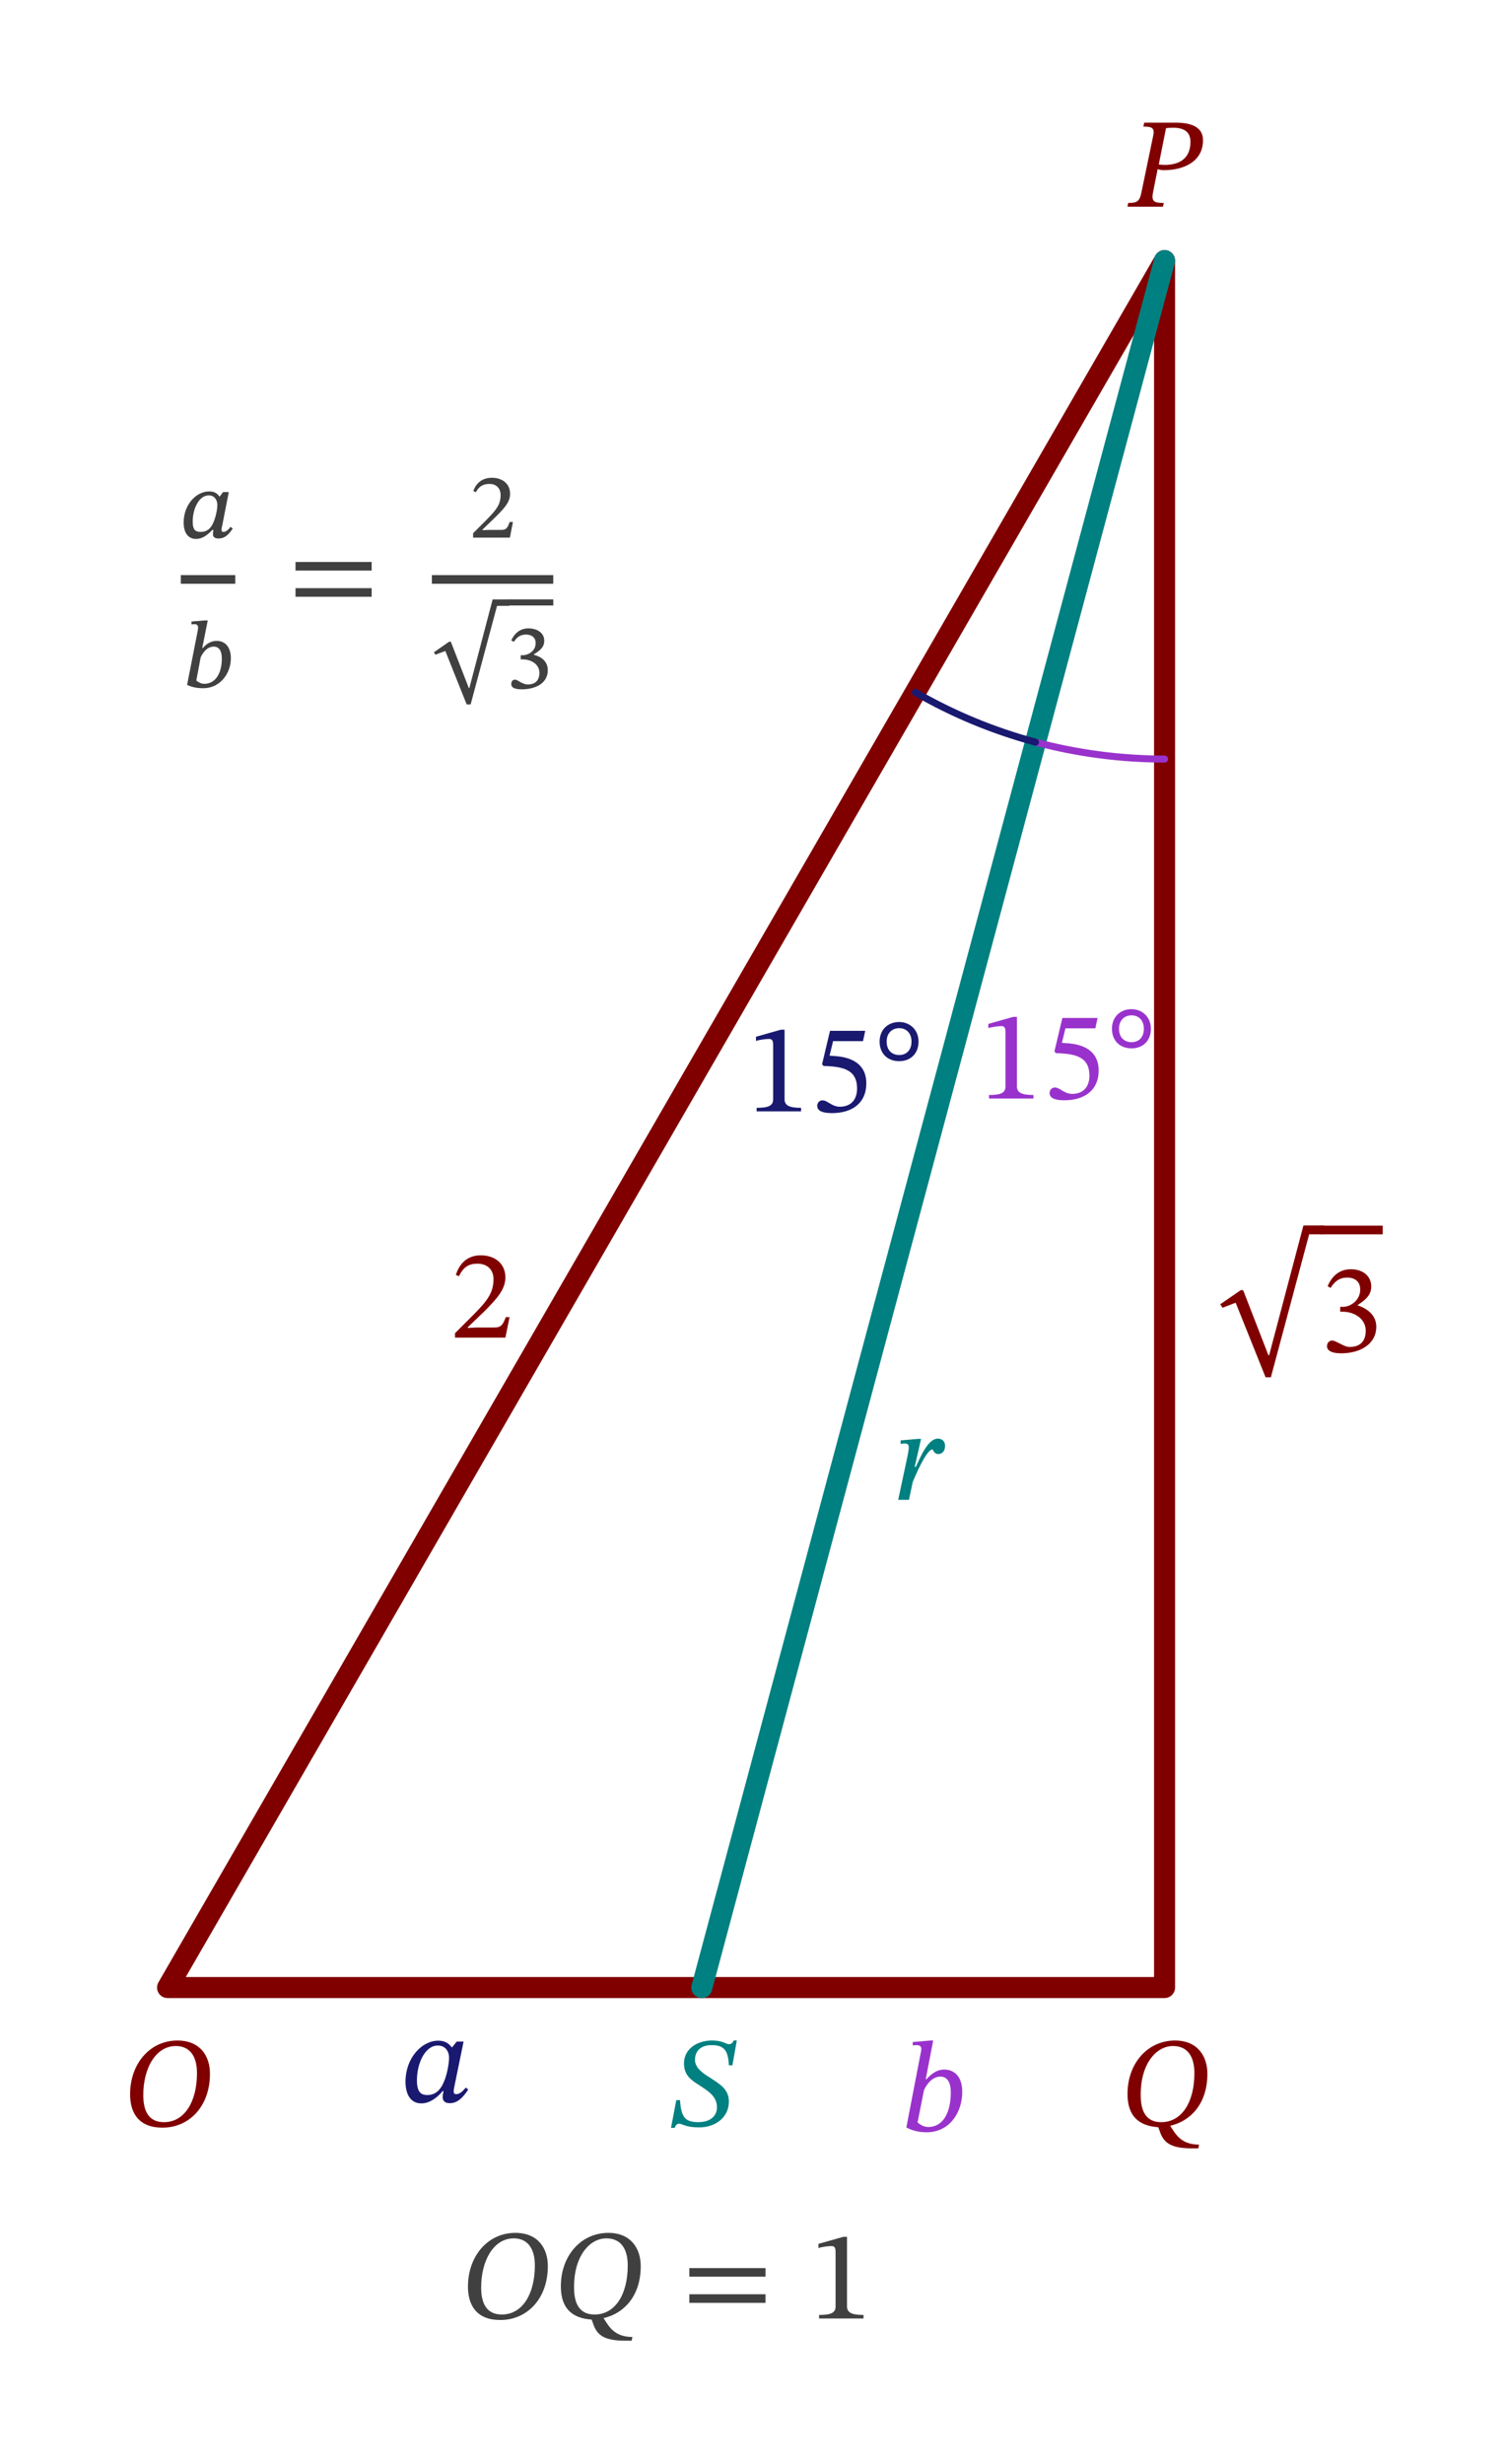 <?xml version="1.0" encoding="UTF-8"?>
<svg xmlns="http://www.w3.org/2000/svg" xmlns:xlink="http://www.w3.org/1999/xlink" width="106.938" height="174.952" viewBox="0 0 106.938 174.952">
<defs>
<g>
<g id="glyph-0-0">
<path d="M 6.219 -3.719 C 6.219 -4.953 5.547 -6.078 3.906 -6.078 C 1.953 -6.078 0.547 -4.422 0.547 -2.266 C 0.547 -0.922 1.172 0.109 2.844 0.109 C 4.75 0.109 6.219 -1.406 6.219 -3.719 Z M 5.297 -3.766 C 5.297 -1.75 4.422 -0.281 2.953 -0.281 C 1.828 -0.281 1.484 -1.125 1.484 -2.203 C 1.484 -4.125 2.375 -5.688 3.797 -5.688 C 4.734 -5.688 5.297 -5.031 5.297 -3.766 Z M 5.297 -3.766 "/>
</g>
<g id="glyph-0-1">
<path d="M 1.109 -5.969 L 1.047 -5.688 C 1.656 -5.688 1.859 -5.594 1.75 -5.062 L 0.938 -1.156 C 0.797 -0.391 0.656 -0.266 -0.031 -0.266 L -0.078 0 L 2.438 0 L 2.5 -0.266 C 1.766 -0.266 1.594 -0.375 1.75 -1.109 L 2.062 -2.672 C 2.172 -2.625 2.328 -2.594 2.516 -2.594 C 3.812 -2.594 5.281 -3.141 5.281 -4.719 C 5.281 -5.672 4.438 -5.969 3.312 -5.969 Z M 2.656 -5.578 C 2.859 -5.594 2.953 -5.609 3.156 -5.609 C 4.062 -5.609 4.391 -5.203 4.391 -4.609 C 4.391 -3.438 3.625 -2.969 2.562 -2.969 C 2.375 -2.969 2.25 -2.984 2.141 -3 Z M 2.656 -5.578 "/>
</g>
<g id="glyph-0-2">
<path d="M 6.219 -3.719 C 6.219 -4.953 5.531 -6.078 3.922 -6.078 C 1.984 -6.078 0.547 -4.469 0.547 -2.281 C 0.547 -0.75 1.312 -0.016 2.734 0.078 L 2.875 0.469 C 3.156 1.234 3.719 1.578 5.125 1.578 L 5.578 1.578 L 5.625 1.312 C 4.328 1.312 3.953 0.547 3.594 0 L 3.594 -0.031 C 5.031 -0.359 6.219 -1.594 6.219 -3.719 Z M 5.297 -3.766 C 5.297 -1.703 4.406 -0.281 2.938 -0.281 C 1.875 -0.281 1.484 -1.047 1.484 -2.203 C 1.469 -4.391 2.562 -5.688 3.781 -5.688 C 4.844 -5.688 5.297 -4.891 5.297 -3.766 Z M 5.297 -3.766 "/>
</g>
<g id="glyph-0-3">
<path d="M 4.578 -4.297 L 4.891 -6.062 L 4.672 -6.062 C 4.578 -5.859 4.469 -5.797 4.328 -5.797 C 4.125 -5.797 3.906 -6.062 3.125 -6.062 C 2.109 -6.062 1.141 -5.484 1.141 -4.438 C 1.141 -3.594 1.641 -3.25 2.25 -2.875 C 2.25 -2.875 2.25 -2.859 2.266 -2.859 C 2.891 -2.453 3.484 -2.078 3.484 -1.312 C 3.469 -0.609 2.906 -0.266 2.156 -0.266 C 1.25 -0.266 0.938 -0.578 0.859 -1.828 L 0.594 -1.828 L 0.219 0.141 L 0.484 0.141 C 0.531 -0.047 0.656 -0.156 0.797 -0.156 C 1 -0.156 1.266 0.109 2.219 0.109 C 3.344 0.109 4.328 -0.578 4.328 -1.734 C 4.328 -2.609 3.672 -2.969 3.016 -3.406 C 2.422 -3.766 1.922 -4.141 1.922 -4.688 C 1.922 -5.344 2.359 -5.734 3.109 -5.734 C 4.031 -5.734 4.281 -5.297 4.328 -4.297 Z M 4.578 -4.297 "/>
</g>
<g id="glyph-0-4">
<path d="M 3.875 0 L 3.875 -0.25 C 3.031 -0.25 2.703 -0.422 2.703 -0.859 L 2.703 -5.797 L 2.438 -5.797 L 0.672 -5.297 L 0.672 -5 C 0.953 -5.094 1.422 -5.141 1.594 -5.141 C 1.828 -5.141 1.891 -5.016 1.891 -4.703 L 1.891 -0.859 C 1.891 -0.406 1.578 -0.25 0.719 -0.25 L 0.719 0 Z M 3.875 0 "/>
</g>
<g id="glyph-0-5">
<path d="M 3.781 -4.984 L 3.938 -5.719 L 1.438 -5.719 L 0.875 -3.344 L 0.984 -3.219 C 1.109 -3.219 1.156 -3.219 1.391 -3.203 C 2.656 -3.125 3.359 -2.766 3.359 -1.625 C 3.359 -0.688 2.781 -0.328 2.141 -0.328 C 1.562 -0.328 1.266 -0.781 0.906 -0.781 C 0.672 -0.781 0.531 -0.594 0.531 -0.391 C 0.531 -0.047 0.875 0.125 1.578 0.125 C 3.016 0.125 4.016 -0.594 4.016 -1.984 C 4.016 -3.406 2.906 -3.844 1.828 -3.922 L 1.406 -3.953 L 1.656 -4.984 Z M 3.781 -4.984 "/>
</g>
<g id="glyph-0-6">
<path d="M 3.234 -4.953 C 3.234 -5.812 2.594 -6.344 1.859 -6.344 C 1.062 -6.344 0.469 -5.797 0.469 -4.953 C 0.469 -4.094 1.047 -3.562 1.859 -3.562 C 2.656 -3.562 3.234 -4.094 3.234 -4.953 Z M 2.734 -4.953 C 2.734 -4.328 2.359 -4 1.859 -4 C 1.344 -4 0.969 -4.344 0.969 -4.953 C 0.969 -5.562 1.359 -5.906 1.859 -5.906 C 2.359 -5.906 2.734 -5.562 2.734 -4.953 Z M 2.734 -4.953 "/>
</g>
<g id="glyph-0-7">
<path d="M 4.562 -4.281 L 4.078 -4.281 L 3.75 -3.875 L 3.719 -3.875 C 3.516 -4.141 3.25 -4.344 2.766 -4.344 C 1.578 -4.344 0.438 -3.094 0.438 -1.438 C 0.438 -0.391 0.906 0.109 1.562 0.109 C 2.078 0.109 2.609 -0.203 3.078 -0.766 L 3.141 -0.766 C 3.109 -0.609 3.078 -0.484 3.078 -0.344 C 3.078 -0.047 3.266 0.094 3.578 0.094 C 4.125 0.094 4.516 -0.297 4.891 -0.875 L 4.719 -1.016 C 4.594 -0.859 4.328 -0.547 4.047 -0.547 C 3.891 -0.547 3.859 -0.625 3.859 -0.734 C 3.859 -0.875 3.906 -1.078 3.906 -1.078 Z M 3.531 -3.125 C 3.531 -2.844 3.438 -2.172 3.25 -1.641 C 2.984 -0.875 2.594 -0.484 1.984 -0.484 C 1.531 -0.484 1.25 -0.703 1.25 -1.531 C 1.25 -2.75 1.828 -4 2.734 -4 C 3.25 -4 3.531 -3.609 3.531 -3.125 Z M 3.531 -3.125 "/>
</g>
<g id="glyph-0-8">
<path d="M 1.797 -3.656 L 2.328 -6.406 L 2.141 -6.406 L 0.875 -6.297 L 0.875 -6.062 C 0.875 -6.062 1.047 -6.078 1.156 -6.078 C 1.328 -6.078 1.484 -6.016 1.484 -5.812 C 1.484 -5.703 1.453 -5.531 1.438 -5.5 L 0.422 -0.234 C 0.859 0 1.328 0.109 1.859 0.109 C 3.469 0.109 4.391 -1.266 4.391 -2.766 C 4.391 -3.844 3.828 -4.344 3.109 -4.344 C 2.625 -4.344 2.234 -4.078 1.844 -3.656 Z M 1.672 -2.875 C 1.859 -3.297 2.266 -3.844 2.844 -3.844 C 3.25 -3.844 3.578 -3.547 3.578 -2.719 C 3.578 -1.344 3.062 -0.266 1.984 -0.266 C 1.609 -0.266 1.344 -0.484 1.219 -0.594 Z M 1.672 -2.875 "/>
</g>
<g id="glyph-0-9">
<path d="M 4.219 -1.453 L 3.953 -1.453 C 3.734 -0.906 3.625 -0.719 3.141 -0.719 L 1.875 -0.719 L 1.25 -0.688 L 1.25 -0.734 L 2.438 -1.875 C 3.406 -2.844 3.922 -3.469 3.922 -4.281 C 3.922 -5.234 3.203 -5.844 2.172 -5.844 C 1.297 -5.844 0.688 -5.344 0.406 -4.453 L 0.625 -4.359 C 0.953 -5.047 1.359 -5.25 1.938 -5.25 C 2.641 -5.25 3.078 -4.828 3.078 -4.141 C 3.078 -3.188 2.625 -2.609 1.719 -1.688 L 0.344 -0.312 L 0.344 0 L 3.922 0 Z M 4.219 -1.453 "/>
</g>
<g id="glyph-0-10">
<path d="M 6.062 -8.375 L 3.625 0.844 L 3.578 0.844 L 1.781 -3.781 L 1.609 -3.781 L 0.156 -2.781 L 0.312 -2.531 L 1.25 -2.891 L 3.375 2.406 L 3.75 2.406 L 6.469 -7.75 L 7.531 -7.75 L 7.531 -8.375 Z M 6.062 -8.375 "/>
</g>
<g id="glyph-0-11">
<path d="M 0.781 -4.516 C 1.094 -5 1.422 -5.25 1.969 -5.25 C 2.531 -5.25 2.891 -4.953 2.891 -4.406 C 2.891 -3.672 2.25 -3.172 1.641 -3.172 L 1.469 -3.172 L 1.469 -2.828 L 1.641 -2.828 C 2.516 -2.828 3.281 -2.297 3.281 -1.484 C 3.281 -0.594 2.734 -0.328 2.156 -0.328 C 1.938 -0.328 1.812 -0.375 1.422 -0.578 C 1.109 -0.734 1.031 -0.781 0.891 -0.781 C 0.656 -0.781 0.531 -0.578 0.531 -0.375 C 0.531 -0.141 0.734 0.125 1.547 0.125 C 2.875 0.125 4.031 -0.516 4.031 -1.766 C 4.031 -2.562 3.422 -3.047 2.703 -3.281 L 2.703 -3.297 C 3.266 -3.672 3.672 -4 3.672 -4.625 C 3.672 -5.312 3.141 -5.844 2.219 -5.844 C 1.469 -5.844 0.906 -5.422 0.578 -4.641 Z M 0.781 -4.516 "/>
</g>
<g id="glyph-0-12">
<path d="M 1.469 -2.344 L 1.922 -4.328 L 1.719 -4.328 L 0.469 -4.219 L 0.469 -3.969 C 0.469 -3.969 0.641 -4 0.75 -4 C 1 -4 1.047 -3.891 1.047 -3.719 C 1.047 -3.562 1 -3.328 0.969 -3.156 L 0.297 0 L 1.062 0 L 1.328 -1.266 C 1.484 -1.641 2.297 -3.578 2.734 -3.578 C 2.766 -3.578 2.844 -3.25 3.141 -3.25 C 3.375 -3.25 3.625 -3.422 3.625 -3.828 C 3.625 -4.172 3.406 -4.344 3.109 -4.344 C 2.391 -4.344 1.844 -2.953 1.547 -2.344 Z M 1.469 -2.344 "/>
</g>
<g id="glyph-0-13">
<path d="M 5.969 -2.969 L 5.969 -3.578 L 0.562 -3.578 L 0.562 -2.969 Z M 5.969 -1.109 L 5.969 -1.719 L 0.562 -1.719 L 0.562 -1.109 Z M 5.969 -1.109 "/>
</g>
<g id="glyph-1-0">
<path d="M 3.406 -3.234 L 3 -3.234 L 2.766 -2.922 L 2.734 -2.922 C 2.594 -3.141 2.375 -3.281 2.016 -3.281 C 1.078 -3.281 0.203 -2.328 0.203 -1.078 C 0.203 -0.25 0.594 0.094 1.078 0.094 C 1.531 0.094 1.906 -0.188 2.234 -0.547 L 2.312 -0.547 C 2.297 -0.422 2.281 -0.344 2.281 -0.25 C 2.281 -0.047 2.406 0.062 2.688 0.062 C 3.109 0.062 3.375 -0.188 3.688 -0.641 L 3.531 -0.766 C 3.438 -0.641 3.25 -0.406 3.031 -0.406 C 2.922 -0.406 2.891 -0.469 2.891 -0.578 C 2.891 -0.688 2.938 -0.844 2.938 -0.844 Z M 2.594 -2.312 C 2.594 -2.094 2.531 -1.656 2.391 -1.281 C 2.172 -0.609 1.828 -0.406 1.406 -0.406 C 1.016 -0.406 0.844 -0.578 0.844 -1.141 C 0.844 -2.062 1.297 -3 1.984 -3 C 2.391 -3 2.594 -2.672 2.594 -2.312 Z M 2.594 -2.312 "/>
</g>
<g id="glyph-1-1">
<path d="M 1.469 -2.781 L 1.859 -4.734 L 1.625 -4.734 L 0.703 -4.656 L 0.703 -4.453 C 0.703 -4.453 0.844 -4.469 0.922 -4.469 C 1.078 -4.469 1.172 -4.391 1.172 -4.234 C 1.172 -4.141 1.141 -4 1.141 -3.969 L 0.391 -0.156 C 0.766 0.016 1.109 0.078 1.547 0.078 C 2.734 0.078 3.5 -0.969 3.5 -2.047 C 3.5 -2.844 3.094 -3.281 2.5 -3.281 C 2.109 -3.281 1.797 -3.109 1.516 -2.781 Z M 1.359 -2.125 C 1.531 -2.469 1.812 -2.875 2.297 -2.875 C 2.594 -2.875 2.859 -2.672 2.859 -2.016 C 2.859 -1.031 2.438 -0.234 1.609 -0.234 C 1.344 -0.234 1.141 -0.391 1.047 -0.469 Z M 1.359 -2.125 "/>
</g>
<g id="glyph-1-2">
<path d="M 3.109 -1.109 L 2.875 -1.109 C 2.719 -0.688 2.641 -0.547 2.281 -0.547 L 1.453 -0.547 L 0.953 -0.531 L 0.953 -0.578 L 1.75 -1.344 C 2.453 -2.031 2.906 -2.5 2.906 -3.109 C 2.906 -3.828 2.359 -4.25 1.609 -4.25 C 0.953 -4.25 0.5 -3.891 0.297 -3.312 L 0.469 -3.219 C 0.703 -3.641 0.984 -3.812 1.453 -3.812 C 1.938 -3.812 2.234 -3.484 2.234 -3.031 C 2.234 -2.312 1.891 -1.938 1.188 -1.219 L 0.281 -0.312 L 0.281 0 L 2.891 0 Z M 3.109 -1.109 "/>
</g>
<g id="glyph-1-3">
<path d="M 2.75 1.609 L 4.625 -5.391 L 5.484 -5.391 L 5.484 -5.844 L 4.312 -5.844 L 2.656 0.453 L 2.625 0.453 L 1.344 -2.844 L 1.219 -2.844 L 0.141 -2.094 L 0.25 -1.922 L 0.953 -2.188 L 2.469 1.609 Z M 2.75 1.609 "/>
</g>
<g id="glyph-1-4">
<path d="M 0.531 -3.297 C 0.75 -3.641 1.016 -3.812 1.391 -3.812 C 1.797 -3.812 2.078 -3.594 2.078 -3.203 C 2.078 -2.672 1.594 -2.344 1.141 -2.344 L 1.016 -2.344 L 1.016 -2.047 L 1.141 -2.047 C 1.812 -2.047 2.344 -1.672 2.344 -1.094 C 2.344 -0.438 1.906 -0.266 1.531 -0.266 C 1.344 -0.266 1.281 -0.297 0.984 -0.438 C 0.75 -0.578 0.703 -0.609 0.609 -0.609 C 0.406 -0.609 0.344 -0.438 0.344 -0.297 C 0.344 -0.109 0.469 0.078 1.094 0.078 C 2.062 0.078 2.938 -0.344 2.938 -1.281 C 2.938 -1.891 2.5 -2.234 1.953 -2.375 L 1.953 -2.406 C 2.375 -2.672 2.688 -2.906 2.688 -3.375 C 2.688 -3.891 2.234 -4.25 1.562 -4.25 C 1.031 -4.25 0.609 -3.969 0.344 -3.391 Z M 0.531 -3.297 "/>
</g>
</g>
</defs>
<g fill="rgb(50%, 0%, 0%)" fill-opacity="1">
<use xlink:href="#glyph-0-0" x="8.69" y="150.961"/>
</g>
<g fill="rgb(50%, 0%, 0%)" fill-opacity="1">
<use xlink:href="#glyph-0-1" x="80.141" y="14.677"/>
</g>
<g fill="rgb(50%, 0%, 0%)" fill-opacity="1">
<use xlink:href="#glyph-0-2" x="79.515" y="150.961"/>
</g>
<g fill="rgb(0%, 50%, 50%)" fill-opacity="1">
<use xlink:href="#glyph-0-3" x="47.428" y="150.943"/>
</g>
<path fill="none" stroke-width="1.494" stroke-linecap="round" stroke-linejoin="round" stroke="rgb(50%, 0%, 0%)" stroke-opacity="1" stroke-miterlimit="10" d="M 0.001 -0 L 70.867 122.743 L 70.867 -0 Z M 0.001 -0 " transform="matrix(0.999, 0, 0, -0.999, 11.897, 141.121)"/>
<path fill="none" stroke-width="1.494" stroke-linecap="round" stroke-linejoin="round" stroke="rgb(0%, 50%, 50%)" stroke-opacity="1" stroke-miterlimit="10" d="M 70.867 122.743 L 37.976 -0 " transform="matrix(0.999, 0, 0, -0.999, 11.897, 141.121)"/>
<path fill="none" stroke-width="0.498" stroke-linecap="round" stroke-linejoin="round" stroke="rgb(59.999%, 19.6%, 79.999%)" stroke-opacity="1" stroke-miterlimit="10" d="M 70.867 87.312 C 67.771 87.312 64.683 87.719 61.693 88.516 " transform="matrix(0.999, 0, 0, -0.999, 11.897, 141.121)"/>
<path fill="none" stroke-width="0.498" stroke-linecap="round" stroke-linejoin="round" stroke="rgb(9.799%, 9.799%, 43.999%)" stroke-opacity="1" stroke-miterlimit="10" d="M 53.149 92.057 C 55.831 90.509 58.707 89.317 61.693 88.516 " transform="matrix(0.999, 0, 0, -0.999, 11.897, 141.121)"/>
<g fill="rgb(9.799%, 9.799%, 43.999%)" fill-opacity="1">
<use xlink:href="#glyph-0-4" x="53.008" y="78.909"/>
<use xlink:href="#glyph-0-5" x="57.499" y="78.909"/>
<use xlink:href="#glyph-0-6" x="61.99" y="78.909"/>
</g>
<g fill="rgb(59.999%, 19.6%, 79.999%)" fill-opacity="1">
<use xlink:href="#glyph-0-4" x="69.507" y="77.998"/>
<use xlink:href="#glyph-0-5" x="73.998" y="77.998"/>
<use xlink:href="#glyph-0-6" x="78.489" y="77.998"/>
</g>
<g fill="rgb(9.799%, 9.799%, 43.999%)" fill-opacity="1">
<use xlink:href="#glyph-0-7" x="28.356" y="149.238"/>
</g>
<g fill="rgb(59.999%, 19.6%, 79.999%)" fill-opacity="1">
<use xlink:href="#glyph-0-8" x="63.936" y="151.288"/>
</g>
<g fill="rgb(50%, 0%, 0%)" fill-opacity="1">
<use xlink:href="#glyph-0-9" x="31.964" y="94.975"/>
</g>
<g fill="rgb(50%, 0%, 0%)" fill-opacity="1">
<use xlink:href="#glyph-0-10" x="86.492" y="95.387"/>
</g>
<path fill="none" stroke-width="0.617" stroke-linecap="butt" stroke-linejoin="round" stroke="rgb(50%, 0%, 0%)" stroke-opacity="1" stroke-miterlimit="10" d="M -0 -0.001 L 4.494 -0.001 " transform="matrix(0.999, 0, 0, -0.999, 93.696, 87.331)"/>
<g fill="rgb(50%, 0%, 0%)" fill-opacity="1">
<use xlink:href="#glyph-0-11" x="93.696" y="95.964"/>
</g>
<g fill="rgb(0%, 50%, 50%)" fill-opacity="1">
<use xlink:href="#glyph-0-12" x="63.482" y="106.492"/>
</g>
<g fill="rgb(25%, 25%, 25%)" fill-opacity="1">
<use xlink:href="#glyph-0-0" x="32.682" y="164.618"/>
</g>
<g fill="rgb(25%, 25%, 25%)" fill-opacity="1">
<use xlink:href="#glyph-0-2" x="39.278" y="164.618"/>
</g>
<g fill="rgb(25%, 25%, 25%)" fill-opacity="1">
<use xlink:href="#glyph-0-13" x="48.387" y="164.618"/>
</g>
<g fill="rgb(25%, 25%, 25%)" fill-opacity="1">
<use xlink:href="#glyph-0-4" x="57.442" y="164.618"/>
</g>
<g fill="rgb(25%, 25%, 25%)" fill-opacity="1">
<use xlink:href="#glyph-1-0" x="12.839" y="38.173"/>
</g>
<path fill="none" stroke-width="0.617" stroke-linecap="butt" stroke-linejoin="round" stroke="rgb(25%, 25%, 25%)" stroke-opacity="1" stroke-miterlimit="10" d="M 0.001 -0.002 L 3.871 -0.002 " transform="matrix(0.999, 0, 0, -0.999, 12.839, 41.139)"/>
<g fill="rgb(25%, 25%, 25%)" fill-opacity="1">
<use xlink:href="#glyph-1-1" x="12.893" y="48.787"/>
</g>
<g fill="rgb(25%, 25%, 25%)" fill-opacity="1">
<use xlink:href="#glyph-0-13" x="20.421" y="43.48"/>
</g>
<g fill="rgb(25%, 25%, 25%)" fill-opacity="1">
<use xlink:href="#glyph-1-2" x="33.314" y="38.173"/>
</g>
<path fill="none" stroke-width="0.617" stroke-linecap="butt" stroke-linejoin="round" stroke="rgb(25%, 25%, 25%)" stroke-opacity="1" stroke-miterlimit="10" d="M -0.001 -0.002 L 8.625 -0.002 " transform="matrix(0.999, 0, 0, -0.999, 30.669, 41.139)"/>
<g fill="rgb(25%, 25%, 25%)" fill-opacity="1">
<use xlink:href="#glyph-1-3" x="30.669" y="48.409"/>
</g>
<path fill="none" stroke-width="0.432" stroke-linecap="butt" stroke-linejoin="round" stroke="rgb(25%, 25%, 25%)" stroke-opacity="1" stroke-miterlimit="10" d="M 0.002 -0.001 L 3.332 -0.001 " transform="matrix(0.999, 0, 0, -0.999, 35.959, 42.776)"/>
<g fill="rgb(25%, 25%, 25%)" fill-opacity="1">
<use xlink:href="#glyph-1-4" x="35.959" y="48.866"/>
</g>
</svg>
